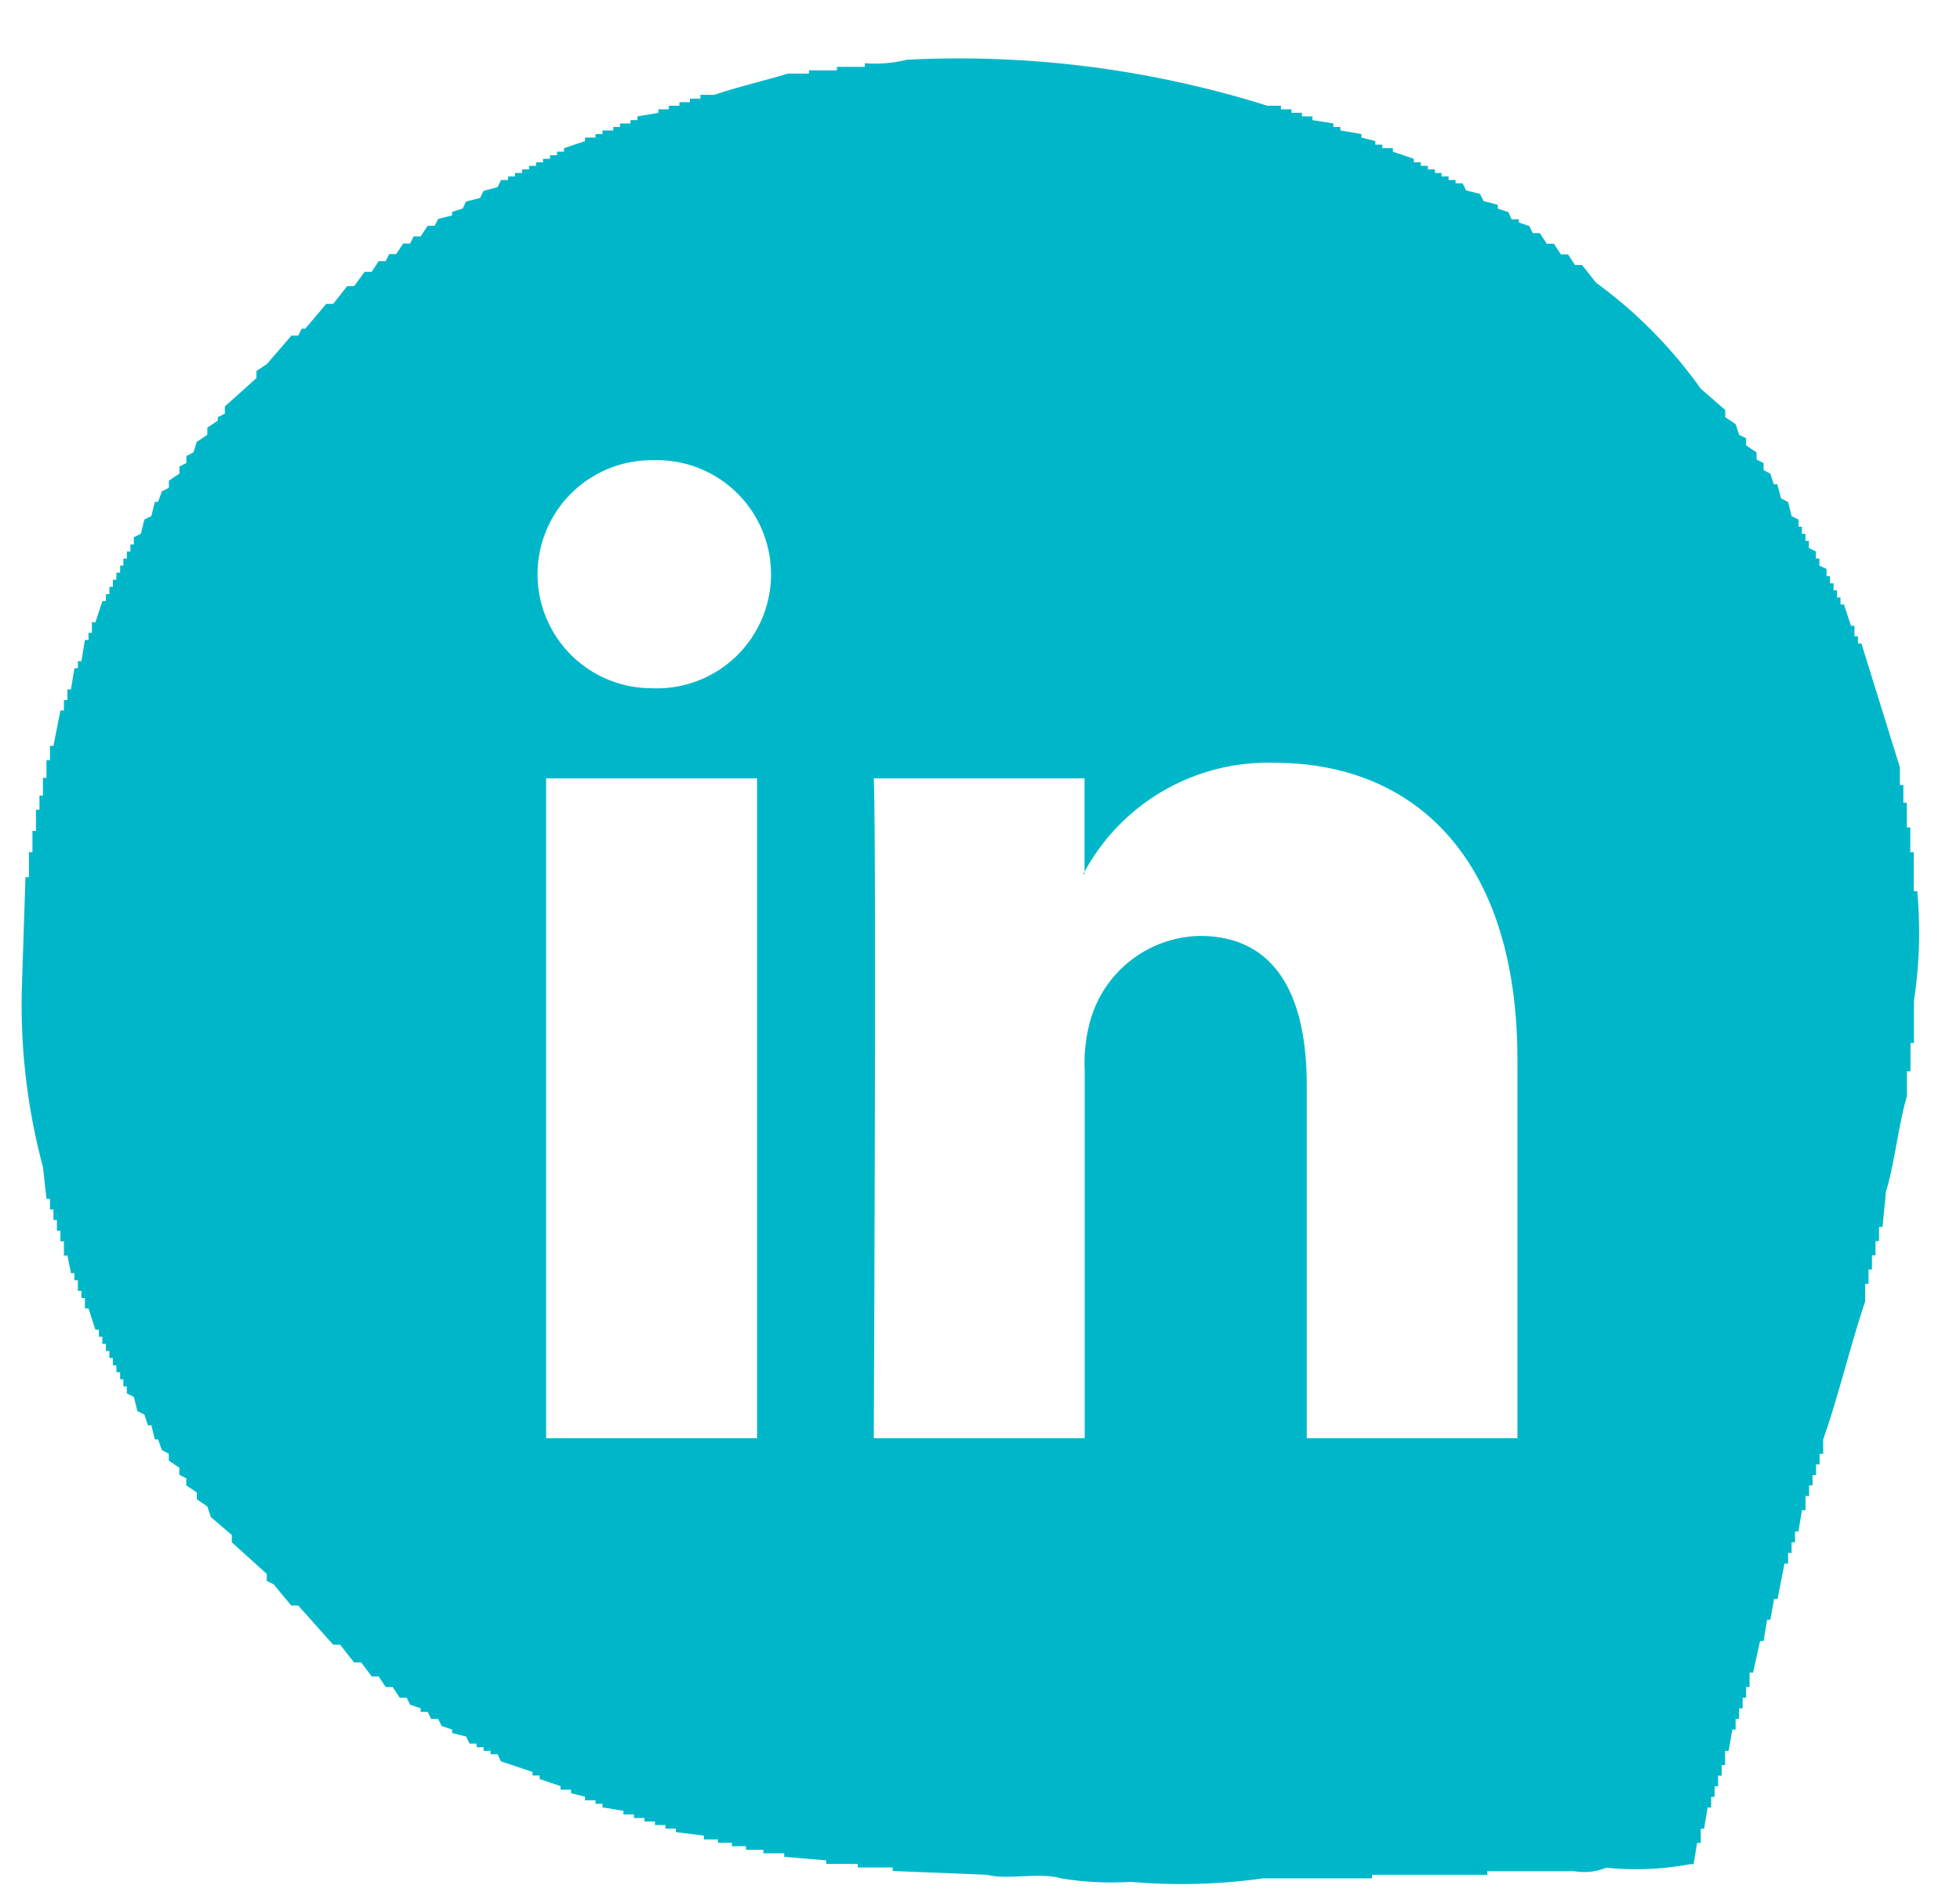 <svg xmlns="http://www.w3.org/2000/svg" width="31" height="30" viewBox="0 0 31 30">
<defs>
    <style>
      .cls-1 {
        fill: #00b7ca;
        fill-rule: evenodd;
      }
    </style>
  </defs>
  <path id="icono_linkedin_cesticom" data-name="icono linkedin cesticom" class="cls-1" d="M30.272,15.832V16.5H30.217v0.448H30.161v0.392c-0.135.454-.193,1.059-0.332,1.511l-0.055.56H29.719v0.224H29.663v0.224H29.608v0.224H29.553V20.31H29.5v0.28c-0.232.687-.423,1.5-0.664,2.183V23H28.779v0.168H28.723v0.168H28.668V23.5H28.613v0.168H28.557v0.224H28.5l-0.055.336H28.391V24.4H28.336v0.168H28.281v0.168H28.225l-0.111.56H28.059L28,25.626H27.949l-0.055.336H27.838l-0.111.5H27.672V26.69H27.617v0.168H27.562v0.168H27.506v0.168H27.451v0.168H27.4L27.34,27.7H27.285v0.224H27.23v0.168H27.174v0.168H27.119v0.168H27.064v0.168H27.008l-0.055.336H26.9v0.224H26.842l-0.055.336H26.732a4.628,4.628,0,0,1-1.328.056,0.917,0.917,0,0,1-.5.056H23.524v0.056H21.7v0.056H19.984a9.349,9.349,0,0,1-2.1.056,4.945,4.945,0,0,1-1.106-.056c-0.335-.1-0.861.03-1.162-0.056L14.12,29.6V29.544H13.567V29.488h-0.5V29.432l-0.664-.056V29.32H12.074V29.265H11.8V29.208H11.576V29.152H11.355V29.1H11.133V29.041l-0.443-.056V28.929H10.525V28.873H10.359V28.817H10.193V28.761H10.027V28.705H9.861V28.649l-0.332-.056V28.537H9.419V28.481H9.253V28.425l-0.221-.056V28.313H8.866V28.257l-0.332-.112V28.089H8.423V28.033l-0.5-.168L7.87,27.753H7.759V27.7H7.649V27.641H7.538V27.585H7.427l-0.055-.112-0.221-.056V27.362l-0.166-.056L6.93,27.194H6.819l-0.055-.112H6.653V27.026L6.487,26.97l-0.055-.112H6.321L6.211,26.69H6.1l-0.111-.168H5.879L5.713,26.3H5.6l-0.221-.28H5.27L4.717,25.4H4.606L4.33,25.067l-0.111-.056V24.9l-0.553-.5V24.284L3.334,24l-0.055-.168-0.166-.112V23.612L2.947,23.5V23.388l-0.111-.056V23.22l-0.166-.112V23L2.56,22.94,2.5,22.772H2.449l-0.055-.224H2.339l-0.055-.168-0.111-.056L2.117,22.1l-0.111-.056V21.933H1.951V21.821H1.9V21.709H1.841V21.6H1.786V21.485H1.73V21.373H1.675V21.261H1.619V21.149H1.564V21.037H1.509L1.4,20.7H1.343V20.534H1.288V20.422H1.232V20.254H1.177V20.142H1.122l-0.055-.279H1.011V19.638H0.956V19.47H0.9V19.3H0.845V19.134H0.79V18.966H0.735l-0.055-.5a9.921,9.921,0,0,1-.332-2.91q0.027-.84.055-1.679H0.458V13.482H0.513V13.146H0.569V12.81H0.624V12.586H0.679v-0.28H0.735v-0.28H0.79V11.8H0.845l0.111-.56H1.011V11.075H1.066V10.907H1.122l0.055-.336H1.232V10.46H1.288l0.055-.336H1.4V10.012H1.454V9.844H1.509l0.111-.336H1.675V9.4H1.73V9.284H1.786V9.172H1.841V9.06H1.9V8.948H1.951V8.836H2.007V8.725H2.062V8.613H2.117V8.5l0.111-.056,0.055-.224,0.111-.056,0.055-.224H2.5L2.56,7.773l0.111-.056V7.605l0.166-.112V7.381l0.111-.056V7.213l0.111-.056L3.113,6.99l0.166-.112V6.766l0.166-.112V6.6l0.111-.056V6.43l0.5-.448V5.87l0.166-.112,0.387-.448H4.717L4.772,5.2H4.828L5.16,4.807H5.27l0.221-.28H5.6L5.768,4.3H5.879l0.11-.168H6.1l0.055-.112H6.266l0.111-.168H6.487l0.055-.112H6.653l0.111-.168H6.874L6.93,3.464l0.221-.056V3.352L7.317,3.3l0.055-.112,0.221-.056,0.055-.112L7.87,2.96l0.055-.112H8.036V2.792H8.147V2.736h0.11V2.68H8.368V2.624H8.478V2.568H8.589V2.512H8.7V2.456H8.81V2.4H8.921V2.344l0.332-.112V2.176H9.419V2.121H9.529V2.064H9.7V2.009H9.806V1.953H9.972V1.9h0.11V1.841l0.332-.056V1.729H10.58V1.673h0.166V1.617h0.166V1.561h0.166V1.5H11.3c0.35-.121.8-0.225,1.162-0.336h0.332V1.113h0.443V1.057h0.442V1A2.1,2.1,0,0,0,14.342.945a16.27,16.27,0,0,1,5.7.727H20.26V1.729h0.166V1.785h0.166V1.841h0.166V1.9L21.09,1.953V2.009H21.2V2.064l0.332,0.056V2.176l0.221,0.056V2.288h0.111V2.344H22.03V2.4l0.332,0.112V2.568h0.111V2.624h0.111V2.68h0.11V2.736H22.8V2.792h0.111V2.848h0.111V2.9h0.111l0.055,0.112,0.221,0.056,0.055,0.112L23.69,3.24V3.3l0.166,0.056c0.074,0.149.018,0.112,0.166,0.112V3.52l0.166,0.056,0.055,0.112h0.111l0.111,0.168h0.111l0.111,0.168H24.8l0.111,0.168h0.111l0.221,0.28A7.309,7.309,0,0,1,26.9,6.15l0.387,0.336V6.6L27.451,6.71l0.055,0.168,0.111,0.056V7.046l0.166,0.112V7.27l0.111,0.056V7.437L28,7.493l0.055,0.168h0.055L28.17,7.885l0.111,0.056,0.055,0.224,0.111,0.056V8.333H28.5V8.445h0.055V8.557h0.055V8.669l0.111,0.056V8.836h0.055V8.948L28.889,9V9.116h0.055V9.228H29V9.34h0.055V9.452H29.11V9.564h0.055L29.276,9.9h0.055v0.168h0.055V10.18h0.055l0.608,1.959v0.28h0.055V12.7h0.055V13.09h0.055v0.392h0.055V14.1h0.055A7.2,7.2,0,0,1,30.272,15.832ZM8.638,22.754h3.336V12.314H8.638V22.754Zm1.69-15.473a1.8,1.8,0,1,0-.044,3.607h0.022A1.805,1.805,0,1,0,10.328,7.281ZM24,16.768c0-3.207-1.645-4.7-3.84-4.7a3.3,3.3,0,0,0-3.007,1.724V12.314H13.82c0.044,0.979,0,10.439,0,10.439h3.336v-5.83a2.463,2.463,0,0,1,.11-0.847,1.836,1.836,0,0,1,1.712-1.269c1.207,0,1.69.958,1.69,2.36v5.586H24V16.768Zm-6.869-2.94,0.022-.036v0.036H17.134Z"/>
</svg>
